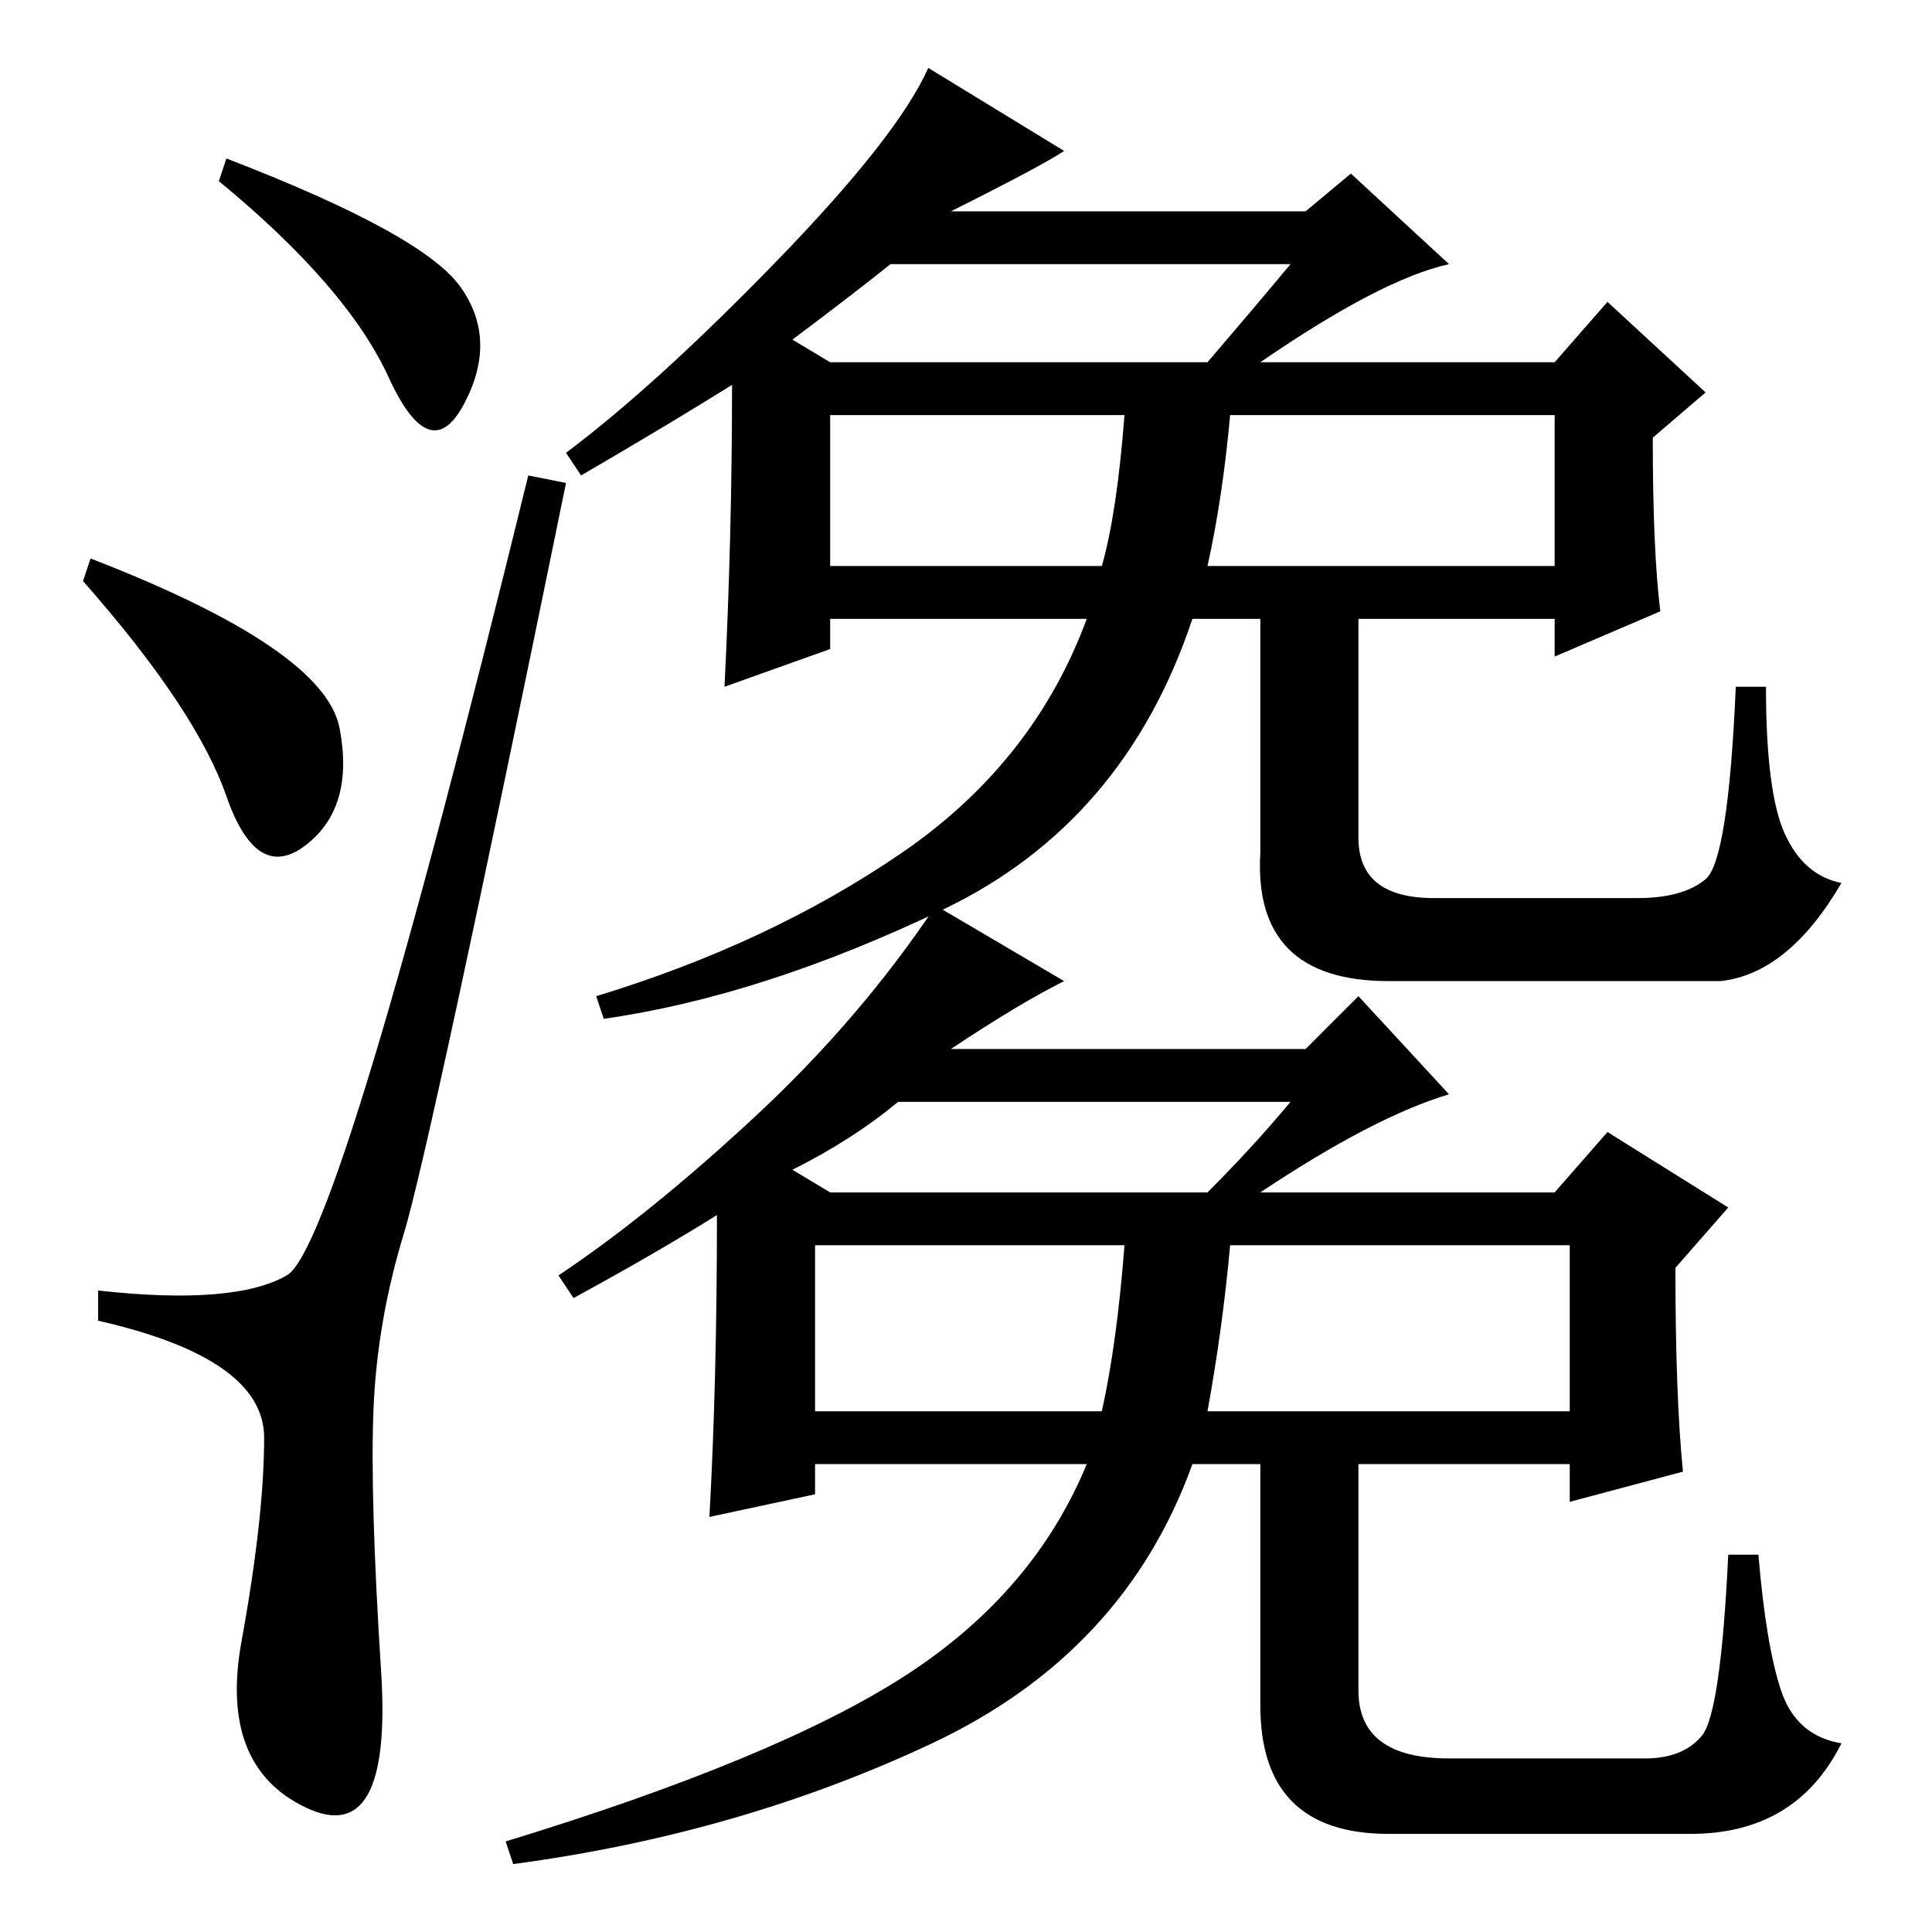 <?xml version="1.0" standalone="no"?>
<!DOCTYPE svg PUBLIC "-//W3C//DTD SVG 1.1//EN" "http://www.w3.org/Graphics/SVG/1.1/DTD/svg11.dtd" >
<svg xmlns="http://www.w3.org/2000/svg" xmlns:xlink="http://www.w3.org/1999/xlink" version="1.1" viewBox="0 -36 256 256">
  <g transform="matrix(1 0 0 -1 0 220)">
   <path fill="currentColor"
d="M30 235q26 -10 31 -17t0.5 -15.5t-10 3.5t-22.5 26zM12 182q31 -12 33 -22.5t-4.5 -15.5t-10.5 6.5t-19 28.5zM38 87q7 4 32 106l5 -1q-18 -88 -21.5 -99.5t-4 -23t1 -35t-10 -18t-8.5 22t3 27t-22 15.5v4q18 -2 25 2zM171 110h-52q-6 -5 -14 -9l5 -3h50q6 6 11 12z
M160 69h48v22h-45q-1 -11 -3 -22zM108 69h38q2 9 3 22h-41v-22zM167 98h39l7 8l16 -10l-7 -8q0 -17 1 -27l-15 -4v5h-28v-30q0 -9 12 -9h26q5 0 7.5 3t3.5 24h4q1 -12 3 -18t8 -7q-6 -12 -20 -12h-40q-17 0 -17 17v32h-9q-9 -25 -34.5 -37t-55.5 -16l-1 3q36 11 53 22t24 28
h-36v-4l-14 -3q1 18 1 40q-8 -5 -19 -11l-2 3q12 8 26 21t24 28l17 -10q-6 -3 -15 -9h47l7 7l12 -13q-10 -3 -25 -13zM171 221h-53q-5 -4 -13 -10l5 -3h50q6 7 11 13zM160 181h46v20h-43q-1 -11 -3 -20zM110 181h36q2 7 3 20h-39v-20zM167 208h39l7 8l13 -12l-7 -6
q0 -15 1 -23l-14 -6v5h-26v-29q0 -8 10 -8h27q6 0 9 2.5t4 25.5h4q0 -14 2.5 -19.5t7.5 -6.5q-7 -12 -16 -13h-44q-18 0 -17 17v31h-9q-9 -27 -33 -38.5t-45 -14.5l-1 3q23 7 40.5 19t24.5 31h-34v-4l-14 -5q1 20 1 40q-8 -5 -20 -12l-2 3q12 9 28 25.5t20 25.5l18 -11
q-3 -2 -15 -8h47l6 5l13 -12q-9 -2 -25 -13z" />
  </g>

</svg>
